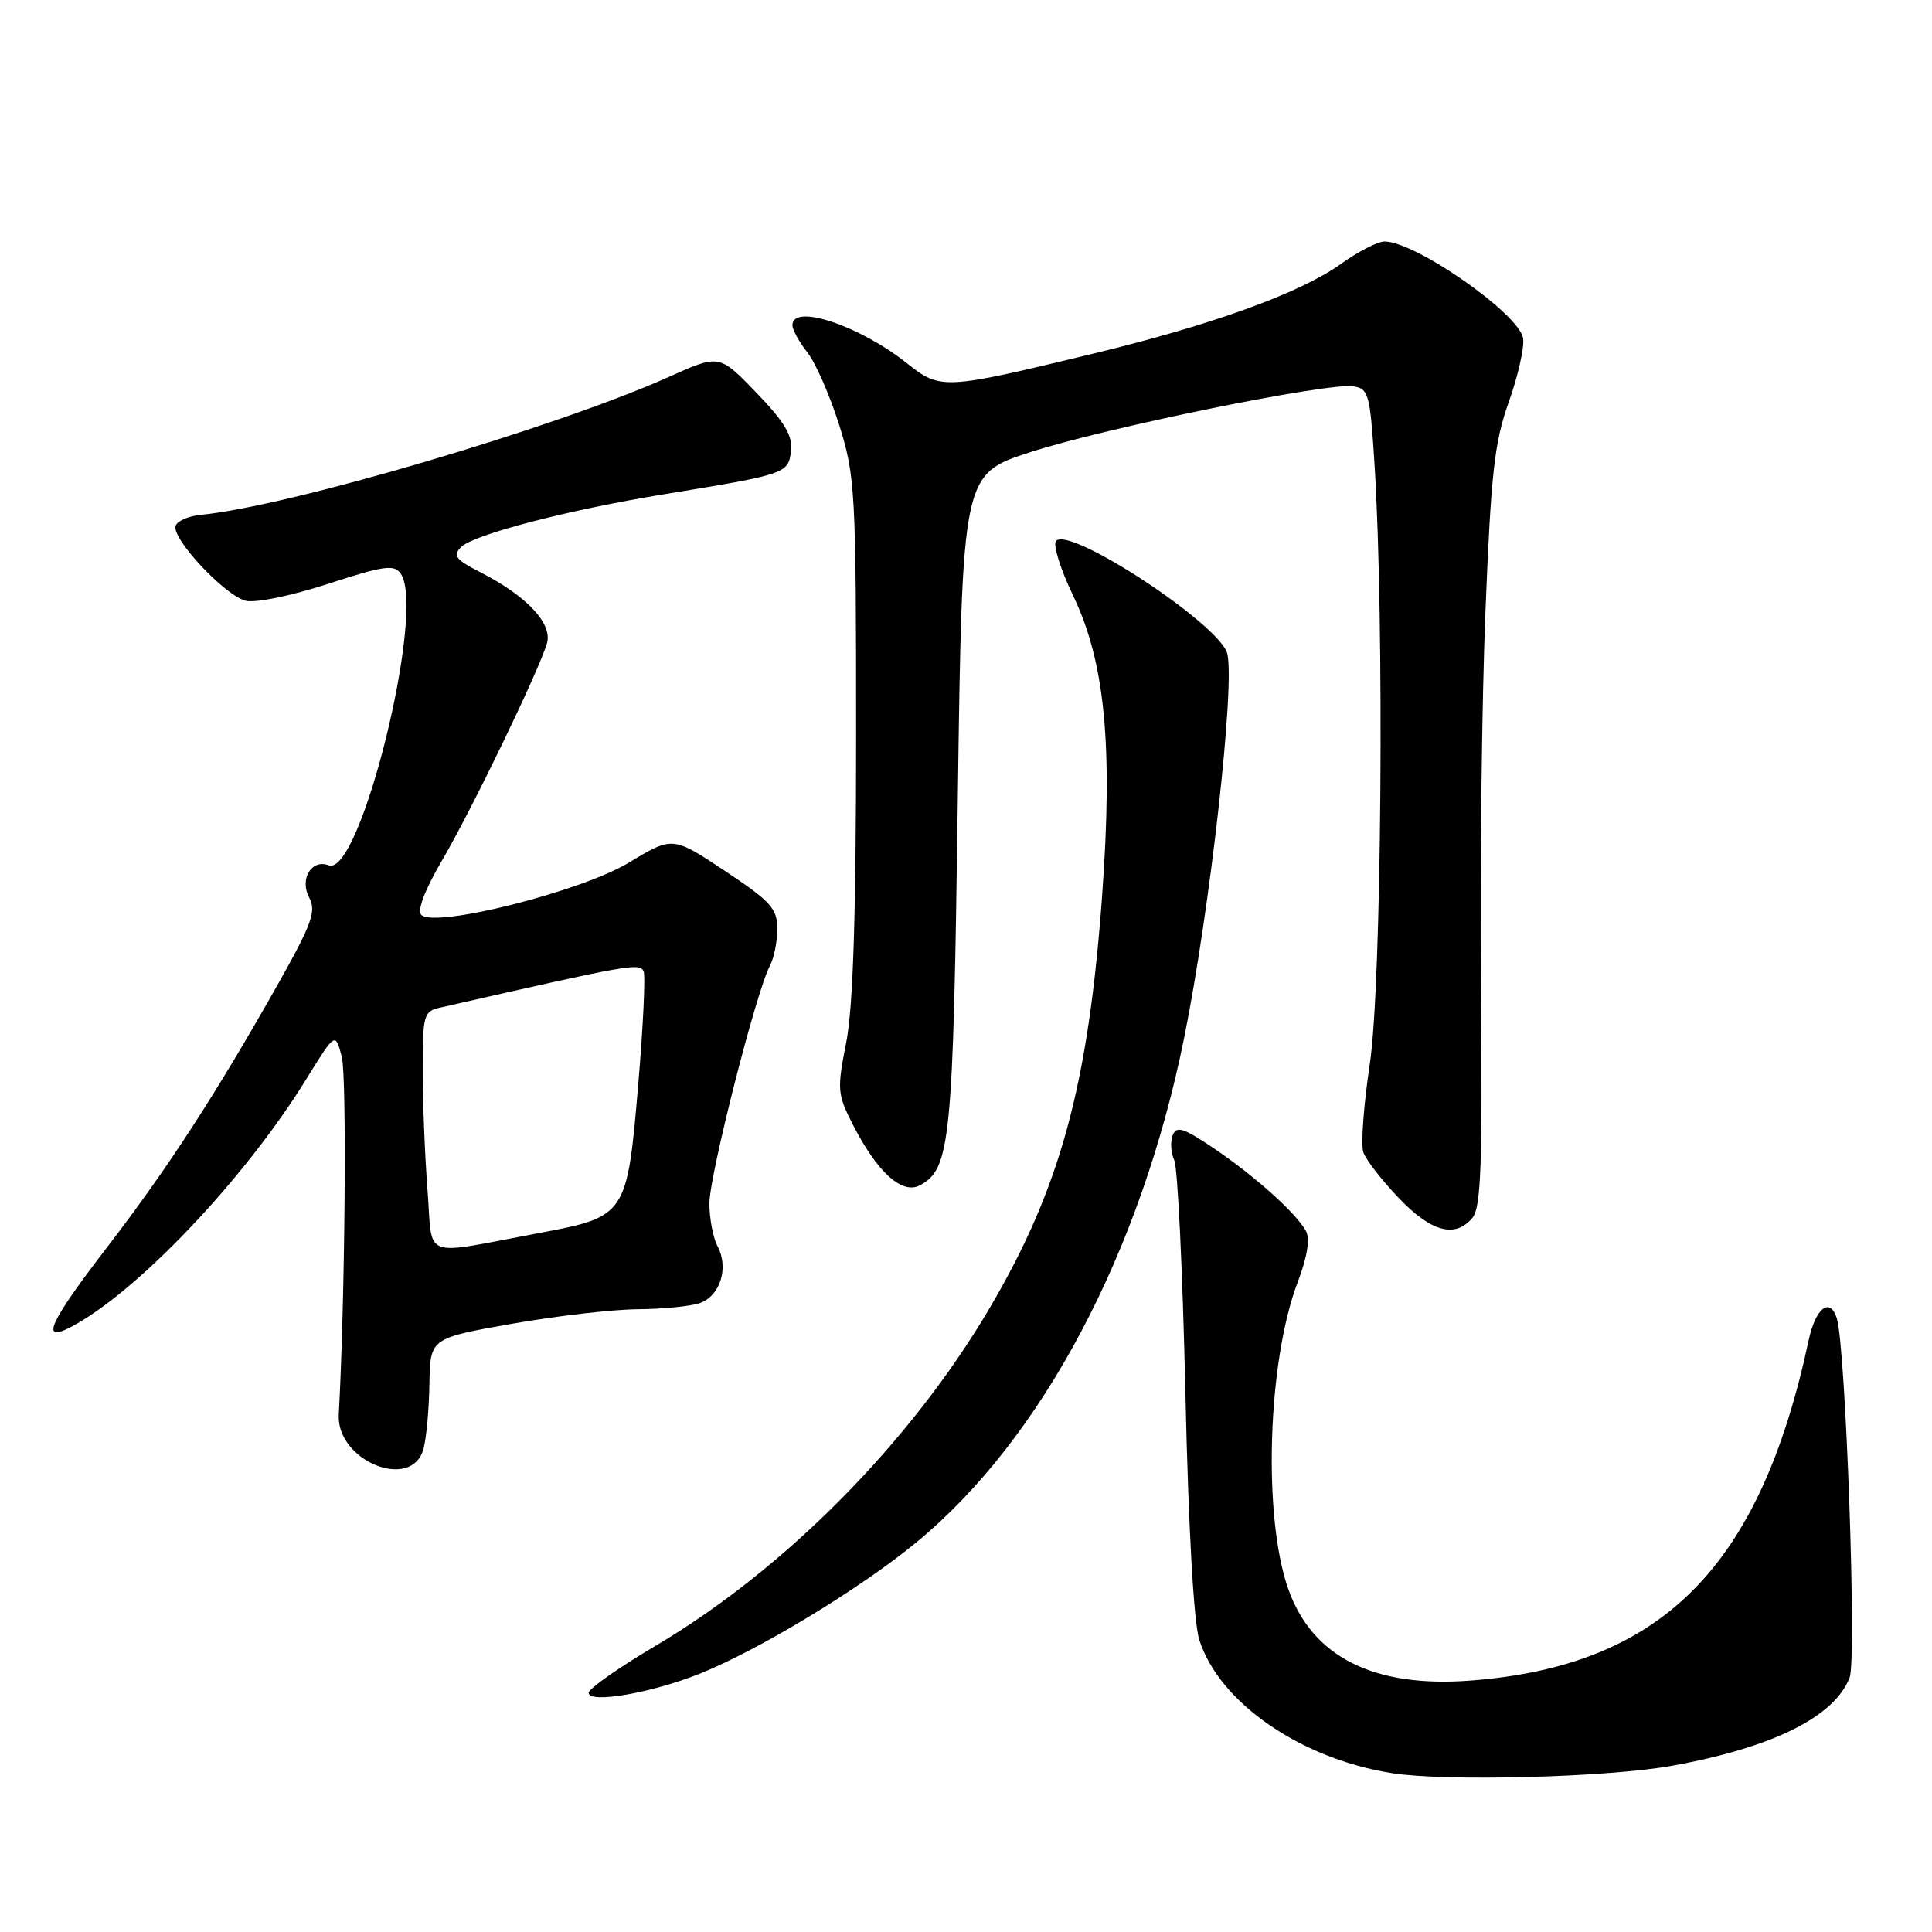 <?xml version="1.0" encoding="UTF-8" standalone="no"?>
<!DOCTYPE svg PUBLIC "-//W3C//DTD SVG 1.1//EN" "http://www.w3.org/Graphics/SVG/1.1/DTD/svg11.dtd" >
<svg xmlns="http://www.w3.org/2000/svg" xmlns:xlink="http://www.w3.org/1999/xlink" version="1.1" viewBox="0 0 256 256">
 <g >
 <path fill="currentColor"
d=" M 221.50 233.98 C 234.87 231.57 243.10 227.49 245.09 222.27 C 246.04 219.76 244.57 178.53 243.39 174.69 C 242.50 171.82 240.57 173.31 239.66 177.58 C 233.23 207.63 220.25 220.72 194.92 222.68 C 182.03 223.68 173.86 219.57 170.68 210.49 C 167.32 200.87 167.96 180.38 171.95 169.90 C 173.23 166.52 173.61 164.15 173.04 163.11 C 171.75 160.74 166.16 155.73 160.74 152.09 C 156.78 149.43 155.88 149.15 155.38 150.44 C 155.05 151.30 155.15 152.79 155.60 153.75 C 156.05 154.71 156.71 168.55 157.07 184.50 C 157.47 202.47 158.17 214.94 158.91 217.28 C 161.55 225.60 172.34 233.05 184.50 234.96 C 191.61 236.07 213.01 235.51 221.50 233.98 Z  M 92.83 221.73 C 100.76 218.52 114.05 210.45 121.45 204.35 C 138.06 190.66 151.15 165.98 156.91 137.50 C 160.33 120.57 163.67 90.80 162.62 86.61 C 161.66 82.78 141.86 69.74 139.94 71.66 C 139.48 72.12 140.50 75.40 142.20 78.94 C 146.41 87.70 147.48 98.70 146.05 118.50 C 144.22 143.78 140.51 157.40 131.12 173.35 C 120.68 191.08 104.03 207.92 86.91 218.05 C 82.01 220.95 78.00 223.76 78.00 224.30 C 78.00 225.78 86.38 224.33 92.83 221.73 Z  M 56.11 192.00 C 56.49 190.62 56.85 186.76 56.90 183.41 C 57.00 177.33 57.00 177.33 67.75 175.42 C 73.66 174.38 81.20 173.50 84.50 173.48 C 87.80 173.46 91.51 173.09 92.75 172.66 C 95.43 171.71 96.59 167.98 95.09 165.16 C 94.49 164.04 94.00 161.48 94.00 159.46 C 94.00 155.74 100.21 131.34 102.02 127.96 C 102.56 126.95 103.00 124.76 103.00 123.07 C 103.00 120.40 102.13 119.44 96.07 115.41 C 89.13 110.80 89.13 110.80 83.32 114.31 C 76.97 118.14 57.61 123.01 55.82 121.22 C 55.25 120.65 56.31 117.87 58.57 114.02 C 62.51 107.29 71.38 88.94 72.47 85.26 C 73.24 82.63 69.82 78.98 63.62 75.81 C 60.34 74.13 59.96 73.62 61.12 72.47 C 62.82 70.81 75.30 67.56 88.00 65.49 C 104.18 62.85 104.46 62.75 104.81 59.77 C 105.05 57.73 103.99 55.95 100.22 52.03 C 95.31 46.94 95.31 46.94 88.68 49.92 C 73.64 56.67 38.14 67.13 26.58 68.22 C 24.97 68.38 23.48 69.03 23.27 69.68 C 22.72 71.35 29.79 78.91 32.55 79.60 C 33.84 79.93 38.60 78.95 43.47 77.36 C 50.92 74.94 52.24 74.76 53.11 76.03 C 56.45 80.93 47.72 116.26 43.56 114.66 C 41.28 113.79 39.65 116.49 40.98 118.96 C 41.93 120.74 41.31 122.45 36.90 130.28 C 28.66 144.89 22.25 154.77 14.35 165.06 C 6.61 175.12 5.28 177.96 9.25 175.91 C 18.00 171.40 32.37 156.31 40.57 143.01 C 44.44 136.75 44.44 136.75 45.29 140.04 C 45.97 142.66 45.72 172.32 44.89 187.44 C 44.56 193.58 54.55 197.64 56.11 192.00 Z  M 195.13 161.34 C 196.23 160.00 196.45 154.15 196.23 131.09 C 196.09 115.37 196.35 92.83 196.83 81.00 C 197.56 62.72 198.02 58.57 199.92 53.27 C 201.14 49.84 202.00 46.05 201.82 44.84 C 201.35 41.63 187.58 32.00 183.45 32.00 C 182.56 32.00 179.95 33.34 177.66 34.98 C 172.31 38.82 160.69 43.03 144.98 46.83 C 124.92 51.68 124.66 51.69 120.09 48.07 C 113.81 43.10 105.00 40.19 105.00 43.09 C 105.00 43.69 105.90 45.33 107.00 46.72 C 108.09 48.12 109.99 52.46 111.22 56.38 C 113.33 63.15 113.44 65.15 113.44 97.50 C 113.43 121.37 113.04 133.47 112.13 138.12 C 110.90 144.34 110.95 144.99 113.00 149.00 C 116.23 155.33 119.53 158.32 121.89 157.06 C 125.95 154.89 126.30 151.32 126.91 106.17 C 127.50 62.84 127.50 62.84 136.50 59.92 C 146.48 56.68 175.83 50.69 179.29 51.19 C 181.35 51.48 181.54 52.17 182.13 61.50 C 183.45 82.30 183.07 130.55 181.51 140.95 C 180.69 146.41 180.30 151.69 180.65 152.69 C 181.00 153.69 183.11 156.41 185.35 158.75 C 189.67 163.27 192.84 164.11 195.13 161.34 Z  M 56.65 157.70 C 56.30 153.19 56.01 146.02 56.01 141.77 C 56.00 134.57 56.15 134.00 58.25 133.53 C 83.36 127.81 84.63 127.58 85.27 128.65 C 85.55 129.12 85.23 135.93 84.56 143.80 C 83.10 161.02 82.97 161.23 71.50 163.37 C 55.54 166.35 57.38 167.06 56.65 157.70 Z "/>
</g>
</svg>